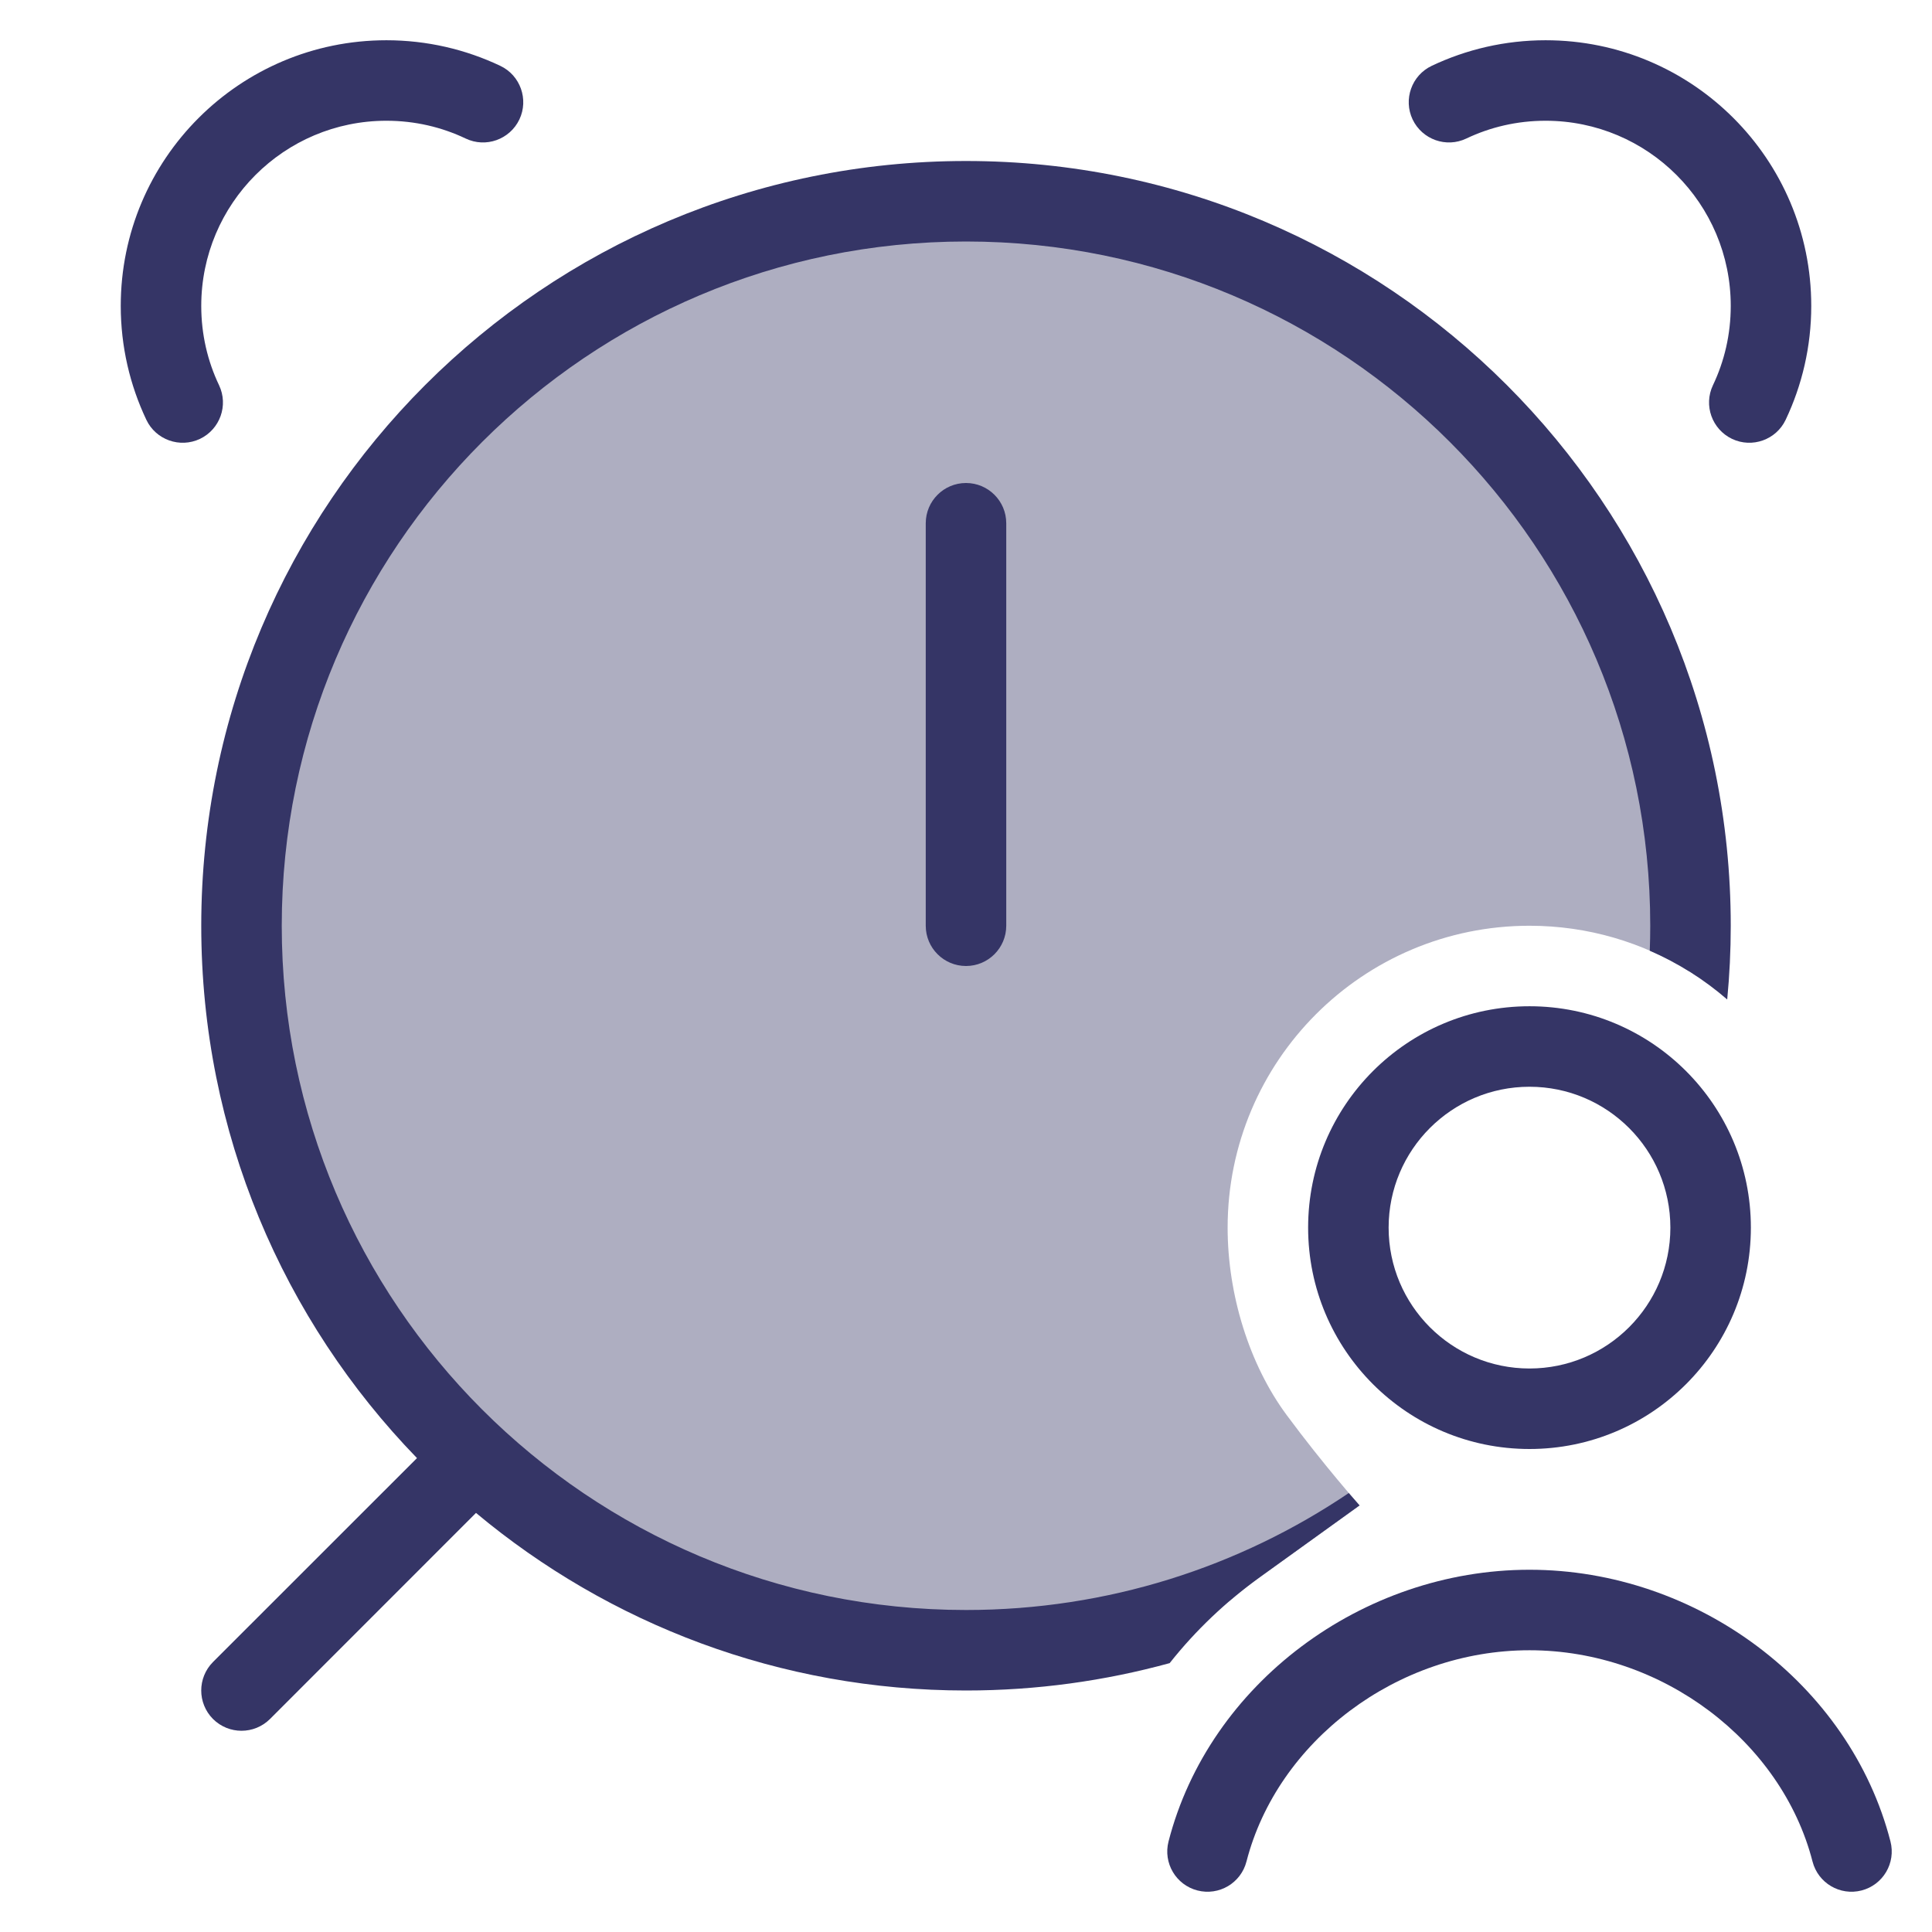 <svg width="24" height="24" viewBox="0 0 24 24" fill="none" xmlns="http://www.w3.org/2000/svg">
<path opacity="0.4" d="M20.983 12.066C20.994 11.879 21 11.69 21 11.5C21 6.529 16.971 2.5 12 2.5C7.029 2.5 3 6.529 3 11.5C3 16.471 7.029 20.5 12 20.5C13.157 20.5 14.263 20.282 15.278 19.884C15.399 19.781 15.525 19.683 15.655 19.589L16.889 18.701C16.889 18.701 16.445 18.202 15.984 17.579C15.522 16.956 15.25 16.087 15.25 15.25C15.25 13.179 16.929 11.5 19 11.5C19.728 11.5 20.407 11.707 20.983 12.066Z" fill="#353566"/>
<path d="M5.785 1.721C5.487 1.579 5.154 1.5 4.8 1.5C3.53 1.5 2.5 2.53 2.5 3.8C2.5 4.154 2.579 4.487 2.721 4.785C2.84 5.035 2.733 5.333 2.484 5.452C2.235 5.57 1.936 5.464 1.818 5.215C1.614 4.785 1.5 4.305 1.5 3.8C1.5 1.977 2.977 0.5 4.8 0.5C5.305 0.5 5.785 0.614 6.215 0.818C6.464 0.936 6.57 1.235 6.452 1.484C6.333 1.733 6.035 1.84 5.785 1.721Z" fill="#353566"/>
<path d="M19.2 1.5C18.846 1.5 18.513 1.579 18.215 1.721C17.965 1.84 17.667 1.733 17.548 1.484C17.43 1.235 17.536 0.936 17.785 0.818C18.215 0.614 18.695 0.5 19.2 0.5C21.023 0.5 22.5 1.977 22.5 3.8C22.5 4.305 22.386 4.785 22.182 5.215C22.064 5.464 21.765 5.57 21.516 5.452C21.267 5.333 21.16 5.035 21.279 4.785C21.421 4.487 21.5 4.154 21.5 3.8C21.5 2.53 20.47 1.5 19.2 1.5Z" fill="#353566"/>
<path d="M3.5 11.5C3.5 6.806 7.306 3 12 3C16.694 3 20.5 6.806 20.5 11.5C20.5 11.604 20.498 11.707 20.494 11.81C20.846 11.963 21.17 12.168 21.456 12.416C21.485 12.115 21.5 11.809 21.5 11.5C21.5 6.253 17.247 2 12 2C6.753 2 2.5 6.253 2.5 11.5C2.5 14.071 3.521 16.403 5.18 18.113L2.646 20.646C2.451 20.842 2.451 21.158 2.646 21.354C2.842 21.549 3.158 21.549 3.354 21.354L5.913 18.794C7.562 20.171 9.684 21 12 21C12.876 21 13.724 20.881 14.53 20.66C14.851 20.254 15.231 19.894 15.655 19.589L16.889 18.701C16.889 18.701 16.839 18.645 16.755 18.547C15.398 19.464 13.762 20 12 20C7.306 20 3.5 16.194 3.5 11.5Z" fill="#353566"/>
<path d="M12.5 6.5C12.5 6.224 12.276 6 12 6C11.724 6 11.5 6.224 11.5 6.5V11.5C11.5 11.776 11.724 12 12 12C12.276 12 12.5 11.776 12.5 11.5V6.5Z" fill="#353566"/>
<path d="M19 20.5C17.351 20.5 15.868 21.633 15.484 23.125C15.415 23.392 15.143 23.553 14.875 23.484C14.608 23.415 14.447 23.143 14.516 22.875C15.02 20.917 16.921 19.5 19 19.5C21.079 19.5 22.98 20.917 23.484 22.875C23.553 23.143 23.392 23.415 23.125 23.484C22.857 23.553 22.585 23.392 22.516 23.125C22.132 21.633 20.649 20.5 19 20.5Z" fill="#353566"/>
<path fill-rule="evenodd" clip-rule="evenodd" d="M19 12.5C17.481 12.5 16.25 13.731 16.25 15.25C16.25 16.769 17.481 18 19 18C20.519 18 21.75 16.769 21.75 15.25C21.75 13.731 20.519 12.5 19 12.5ZM17.25 15.25C17.25 14.284 18.034 13.5 19 13.5C19.966 13.5 20.75 14.284 20.75 15.25C20.75 16.216 19.966 17 19 17C18.034 17 17.25 16.216 17.25 15.25Z" fill="#353566"/>
</svg>

